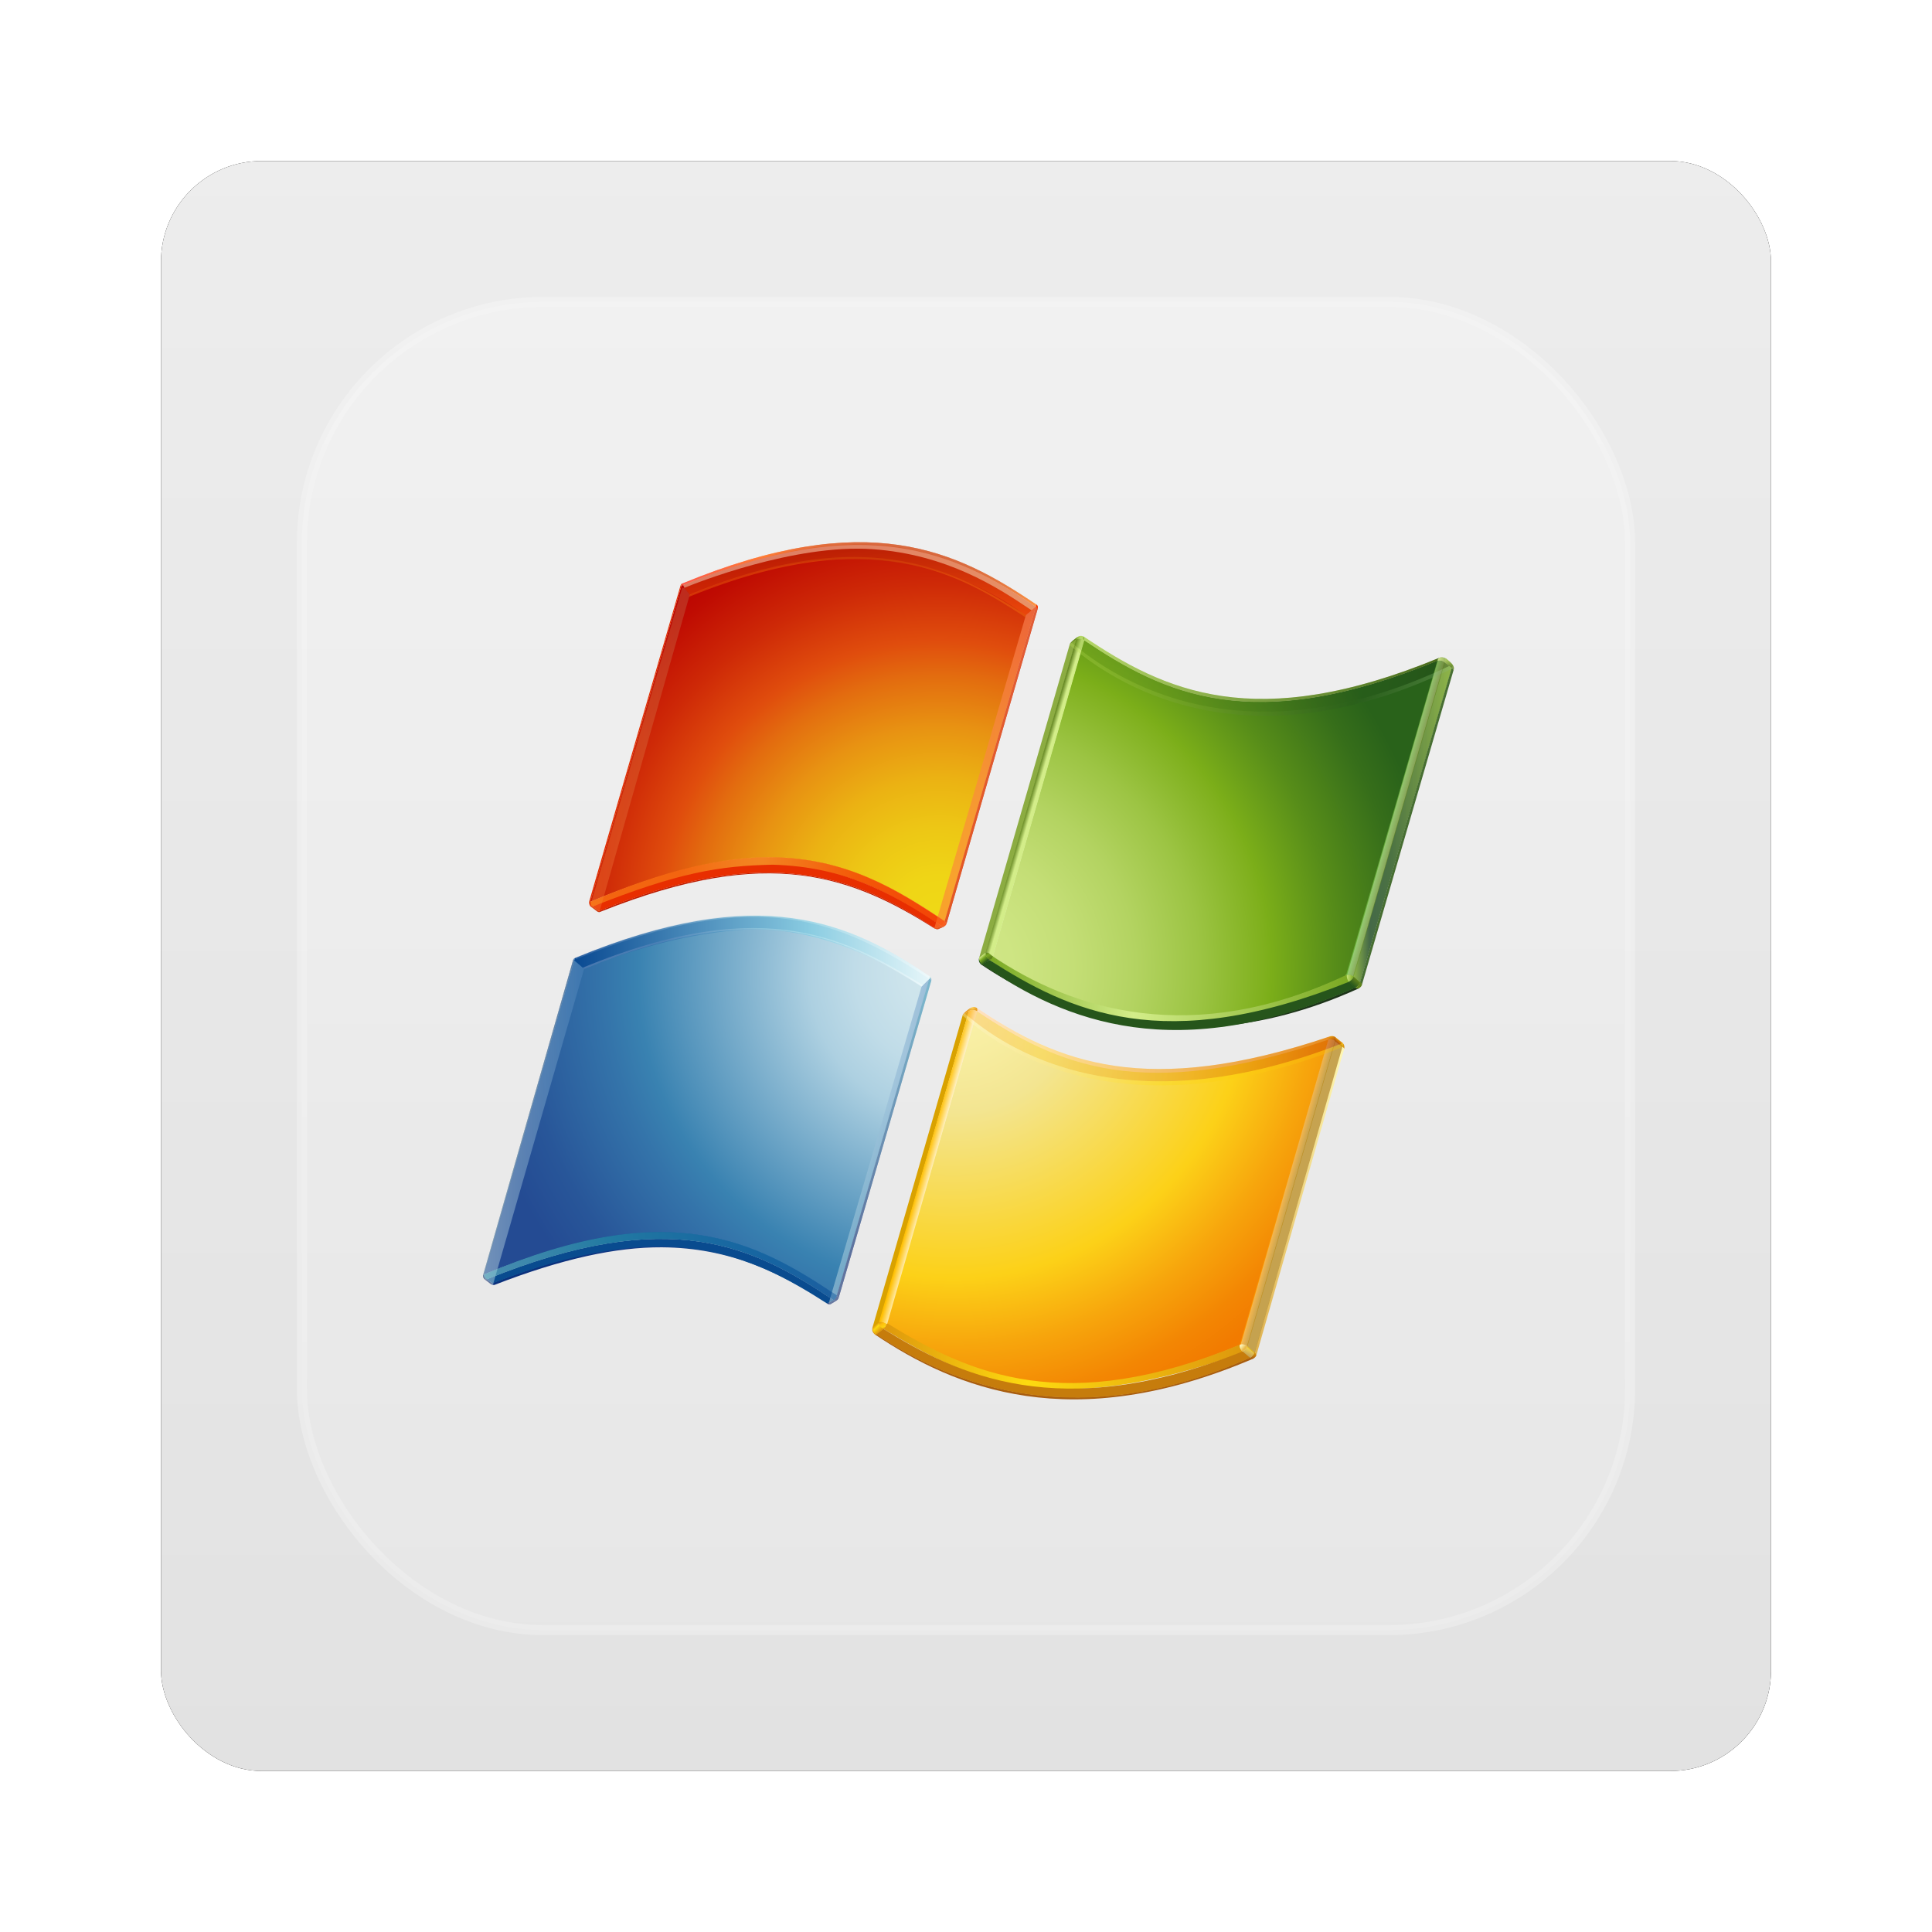 <?xml version="1.0" encoding="UTF-8" standalone="no"?>
<!-- Created with Inkscape (http://www.inkscape.org/) -->
<svg id="svg6307" xmlns:rdf="http://www.w3.org/1999/02/22-rdf-syntax-ns#" xmlns="http://www.w3.org/2000/svg" height="96" width="96" version="1.1" xmlns:cc="http://creativecommons.org/ns#" xmlns:xlink="http://www.w3.org/1999/xlink" xmlns:dc="http://purl.org/dc/elements/1.1/">
 <defs id="defs6309">
  <filter id="filter6279-2" color-interpolation-filters="sRGB">
   <feGaussianBlur id="feGaussianBlur6281-1" stdDeviation="0.8"/>
  </filter>
  <linearGradient id="linearGradient9181" y2="902.36" gradientUnits="userSpaceOnUse" x2="48" gradientTransform="translate(0 -0)" y1="1052.4" x1="48">
   <stop id="stop3702-2" style="stop-color:#e1e1e1" offset="0"/>
   <stop id="stop3704-89" style="stop-color:#f5f5f5" offset="1"/>
  </linearGradient>
  <linearGradient id="linearGradient3867-8" y2="138.66" gradientUnits="userSpaceOnUse" y1="20.221" x2="48" x1="48">
   <stop id="stop3739-2" style="stop-color:#fff" offset="0"/>
   <stop id="stop3741-1-9" style="stop-color:#fff;stop-opacity:0" offset="1"/>
  </linearGradient>
  <clipPath id="clipPath3613-41">
   <rect id="rect3615-54" style="fill:#fff" rx="6" ry="6" height="84" width="84" y="6" x="6"/>
  </clipPath>
  <filter id="filter3794-15" height="1.384" width="1.384" color-interpolation-filters="sRGB" y="-.192" x="-.192">
   <feGaussianBlur id="feGaussianBlur3796-549" stdDeviation="5.28"/>
  </filter>
  <radialGradient id="radialGradient5701" gradientUnits="userSpaceOnUse" cy="-168.5" cx="232.41" gradientTransform="matrix(1 0 0 -1 -270.96 -122.07)" r="33.058">
   <stop id="stop3343-9" style="stop-color:#d1e7ee" offset=".001"/>
   <stop id="stop3345-1-6" style="stop-color:#cde4ec" offset=".098"/>
   <stop id="stop3347-71-1" style="stop-color:#c0dce8" offset="0.203"/>
   <stop id="stop3349-3-0" style="stop-color:#add0e1" offset=".298"/>
   <stop id="stop3351-0-4" style="stop-color:#3982b1" offset=".65"/>
   <stop id="stop3353-2" style="stop-color:#3474aa" offset=".72"/>
   <stop id="stop3355-2" style="stop-color:#285699" offset="0.899"/>
   <stop id="stop3357-8-2" style="stop-color:#244b93" offset="1"/>
  </radialGradient>
  <radialGradient id="radialGradient5703" gradientUnits="userSpaceOnUse" cy="-168.28" cx="232.39" gradientTransform="matrix(1 0 0 -1 -270.96 -122.07)" r="33.26">
   <stop id="stop3362-2-5" style="stop-color:#d8eeed" offset=".004"/>
   <stop id="stop3364-9-5" style="stop-color:#98d8d7" offset=".173"/>
   <stop id="stop3366-0-2" style="stop-color:#8ed3d3" offset=".224"/>
   <stop id="stop3368-1-9" style="stop-color:#74c6ca" offset=".309"/>
   <stop id="stop3370-0-0" style="stop-color:#49b1ba" offset=".418"/>
   <stop id="stop3372-8-2" style="stop-color:#3caab5" offset=".448"/>
   <stop id="stop3374-1-8" style="stop-color:#2e81a4" offset=".56"/>
   <stop id="stop3376-6-3" style="stop-color:#215b94" offset=".684"/>
   <stop id="stop3378-7-8" style="stop-color:#19448b" offset="0.783"/>
   <stop id="stop3380-8-0" style="stop-color:#163b87" offset=".845"/>
   <stop id="stop3382-8-4" style="stop-color:#0b317d" offset="1"/>
  </radialGradient>
  <radialGradient id="radialGradient5705" gradientUnits="userSpaceOnUse" cy="-168.44" cx="232.39" gradientTransform="matrix(1 0 0 -1 -270.96 -122.07)" r="33.178">
   <stop id="stop3389-2-9" style="stop-color:#d8eeed" offset=".004"/>
   <stop id="stop3391-1-1" style="stop-color:#98d8d7" offset=".173"/>
   <stop id="stop3393-3-9" style="stop-color:#8ed3d3" offset=".224"/>
   <stop id="stop3395-6" style="stop-color:#74c6ca" offset=".309"/>
   <stop id="stop3397-2" style="stop-color:#49b1ba" offset=".418"/>
   <stop id="stop3399-8-5" style="stop-color:#3caab5" offset=".448"/>
   <stop id="stop3401-9-4" style="stop-color:#2e81a4" offset=".56"/>
   <stop id="stop3403-3-4" style="stop-color:#215b94" offset=".684"/>
   <stop id="stop3405-5-9" style="stop-color:#19448b" offset="0.783"/>
   <stop id="stop3407-4-9" style="stop-color:#163b87" offset=".845"/>
   <stop id="stop3409-1-3" style="stop-color:#152469" offset="1"/>
  </radialGradient>
  <radialGradient id="radialGradient5707" gradientUnits="userSpaceOnUse" cy="-168.42" cx="232.41" gradientTransform="matrix(1 0 0 -1 -270.96 -122.07)" r="33.192">
   <stop id="stop3418-2-0" style="stop-color:#d8eeed" offset=".004"/>
   <stop id="stop3420-5" style="stop-color:#98d8d7" offset=".173"/>
   <stop id="stop3422-2-0" style="stop-color:#8ed3d3" offset=".224"/>
   <stop id="stop3424-7-2" style="stop-color:#74c6ca" offset=".309"/>
   <stop id="stop3426-94" style="stop-color:#49b1ba" offset=".418"/>
   <stop id="stop3428-35" style="stop-color:#3caab5" offset=".448"/>
   <stop id="stop3430-1" style="stop-color:#2e81a4" offset=".56"/>
   <stop id="stop3432-7-7" style="stop-color:#215b94" offset=".684"/>
   <stop id="stop3434-9-4" style="stop-color:#19448b" offset="0.783"/>
   <stop id="stop3436-1-3" style="stop-color:#163b87" offset=".845"/>
   <stop id="stop3438-4-1" style="stop-color:#0b317d" offset="1"/>
  </radialGradient>
  <linearGradient id="linearGradient5709" y2="-187.73" gradientUnits="userSpaceOnUse" x2="225.41" gradientTransform="matrix(1 0 0 -1 -270.96 -122.07)" y1="-169.54" x1="230.58">
   <stop id="stop3449-6" style="stop-color:#98d8d7" offset="0"/>
   <stop id="stop3451-9" style="stop-color:#152469" offset="1"/>
  </linearGradient>
  <radialGradient id="radialGradient5711" gradientUnits="userSpaceOnUse" cy="-168.4" cx="232.42" gradientTransform="matrix(1 0 0 -1 -270.96 -122.07)" r="33.31">
   <stop id="stop3456-0-2" style="stop-color:#d8eeed" offset=".004"/>
   <stop id="stop3458-2" style="stop-color:#98d8d7" offset=".173"/>
   <stop id="stop3460-6" style="stop-color:#8ed3d3" offset=".224"/>
   <stop id="stop3462-4-4" style="stop-color:#74c6ca" offset=".309"/>
   <stop id="stop3464-7-1" style="stop-color:#49b1ba" offset=".418"/>
   <stop id="stop3466-8-2" style="stop-color:#3caab5" offset=".448"/>
   <stop id="stop3468-8" style="stop-color:#2e81a4" offset=".56"/>
   <stop id="stop3470-8" style="stop-color:#215b94" offset=".684"/>
   <stop id="stop3472-7-9" style="stop-color:#19448b" offset="0.783"/>
   <stop id="stop3474-6-2" style="stop-color:#163b87" offset=".845"/>
   <stop id="stop3476-8-8" style="stop-color:#152469" offset="1"/>
  </radialGradient>
  <linearGradient id="linearGradient5713-8" y2="-178.69" gradientUnits="userSpaceOnUse" x2="207.31" gradientTransform="matrix(1 0 0 -1 -270.96 -122.07)" y1="-178.69" x1="200.45">
   <stop id="stop3483-0-6" style="stop-color:#def3f1" offset="0"/>
   <stop id="stop3485-8-8" style="stop-color:#5085bc" offset="1"/>
  </linearGradient>
  <linearGradient id="linearGradient5715-3" y2="-179.95" gradientUnits="userSpaceOnUse" x2="230.89" gradientTransform="matrix(1 0 0 -1 -270.96 -122.07)" y1="-179.95" x1="223.9">
   <stop id="stop3490-3" style="stop-color:#def3f1" offset="0"/>
   <stop id="stop3492-3" style="stop-color:#5085bc" offset="1"/>
  </linearGradient>
  <linearGradient id="linearGradient5717-3" y2="-167.06" gradientUnits="userSpaceOnUse" x2="230.79" gradientTransform="matrix(1 0 0 -1 -270.96 -122.07)" y1="-167.06" x1="206.64">
   <stop id="stop3497-0" style="stop-color:#094992" offset="0"/>
   <stop id="stop3499-4" style="stop-color:#8bcde2" offset=".668"/>
   <stop id="stop3501-7" style="stop-color:#e6f6f9" offset="1"/>
  </linearGradient>
  <linearGradient id="linearGradient5719-6" y2="-167.53" gradientUnits="userSpaceOnUse" x2="206.69" gradientTransform="matrix(1 0 0 -1 -270.96 -122.07)" y1="-167.53" x1="206.69">
   <stop id="stop3506-6-9" style="stop-color:#7e9ec4" offset="0"/>
   <stop id="stop3508-1-0" style="stop-color:#151d89" offset="1"/>
  </linearGradient>
  <linearGradient id="linearGradient5721-6" y2="-167.48" gradientUnits="userSpaceOnUse" x2="230.32" gradientTransform="matrix(1 0 0 -1 -270.96 -122.07)" y1="-167.48" x1="207.23">
   <stop id="stop3513-4-7" style="stop-color:#bbc7e1" offset=".006"/>
   <stop id="stop3515-5-9" style="stop-color:#7090c3" offset=".225"/>
   <stop id="stop3517-2-0" style="stop-color:#c8eaef" offset=".545"/>
   <stop id="stop3519-3" style="stop-color:#fff" offset="1"/>
  </linearGradient>
  <linearGradient id="linearGradient5723-3" y2="-166.78" gradientUnits="userSpaceOnUse" x2="230.79" gradientTransform="matrix(1 0 0 -1 -270.96 -122.07)" y1="-166.78" x1="206.7">
   <stop id="stop3524-7" style="stop-color:#7090c3" offset=".006"/>
   <stop id="stop3526-3" style="stop-color:#c1e7ed" offset=".545"/>
   <stop id="stop3528-2" style="stop-color:#fff" offset="1"/>
  </linearGradient>
  <radialGradient id="radialGradient5725" gradientUnits="userSpaceOnUse" cy="-167.6" cx="206.62" gradientTransform="matrix(1 0 0 -1 -270.96 -122.07)" r="0.082">
   <stop id="stop3533-5" style="stop-color:#7e9ec4" offset="0"/>
   <stop id="stop3535-2" style="stop-color:#0a50a1" offset="1"/>
  </radialGradient>
  <radialGradient id="radialGradient5727" gradientUnits="userSpaceOnUse" cy="-188.17" cx="190.72" gradientTransform="matrix(1 0 0 -1 -270.96 -122.07)" r="40.777">
   <stop id="stop3540-5" style="stop-color:#d8eeed" offset=".004"/>
   <stop id="stop3542-8" style="stop-color:#98d8d7" offset=".173"/>
   <stop id="stop3544-7" style="stop-color:#8ed3d3" offset=".224"/>
   <stop id="stop3546-9" style="stop-color:#74c6ca" offset=".309"/>
   <stop id="stop3548-6" style="stop-color:#49b1ba" offset=".418"/>
   <stop id="stop3550-0" style="stop-color:#3caab5" offset=".448"/>
   <stop id="stop3552-4" style="stop-color:#369fb5" offset=".499"/>
   <stop id="stop3554-1" style="stop-color:#2a88b4" offset=".631"/>
   <stop id="stop3556-0" style="stop-color:#257fb4" offset=".713"/>
   <stop id="stop3558-4" style="stop-color:#4161ab" offset="1"/>
  </radialGradient>
  <radialGradient id="radialGradient5729" gradientUnits="userSpaceOnUse" cy="-169.23" cx="232.38" gradientTransform="matrix(1 0 0 -1 -270.96 -122.07)" r="30.777">
   <stop id="stop3567-7" style="stop-color:#fcf5b0" offset="0"/>
   <stop id="stop3569-0" style="stop-color:#f7eda0" offset=".166"/>
   <stop id="stop3571-8" style="stop-color:#f3e591" offset=".285"/>
   <stop id="stop3573-6" style="stop-color:#fcd118" offset="0.65"/>
   <stop id="stop3575-2" style="stop-color:#f7a50c" offset=".802"/>
   <stop id="stop3577-4" style="stop-color:#f38603" offset=".929"/>
   <stop id="stop3579-7" style="stop-color:#f27b00" offset="1"/>
  </radialGradient>
  <linearGradient id="linearGradient5731-9" y2="-194.74" gradientUnits="userSpaceOnUse" x2="252.69" gradientTransform="matrix(1 0 0 -1 -270.96 -122.07)" y1="-194.26" x1="252.82">
   <stop id="stop3584-9" style="stop-color:#de980d" offset="0"/>
   <stop id="stop3586-2" style="stop-color:#a85d10" offset="1"/>
  </linearGradient>
  <linearGradient id="linearGradient5733-8" y2="-184.03" gradientUnits="userSpaceOnUse" x2="258.91" gradientTransform="matrix(1 0 0 -1 -270.96 -122.07)" y1="-184.03" x1="252.83">
   <stop id="stop3591-0" style="stop-color:#deb150" offset="0"/>
   <stop id="stop3593-1" style="stop-color:#fff8b3" offset="1"/>
  </linearGradient>
  <linearGradient id="linearGradient5735-7" y2="-173.69" gradientUnits="userSpaceOnUse" x2="258.85" gradientTransform="matrix(1 0 0 -1 -270.96 -122.07)" y1="-173.29" x1="258.85">
   <stop id="stop3598-9" style="stop-color:#c67c0c" offset=".006"/>
   <stop id="stop3600-1" style="stop-color:#de980d" offset="1"/>
  </linearGradient>
  <linearGradient id="linearGradient5738" y2="-173.24" gradientUnits="userSpaceOnUse" x2="258.23" gradientTransform="matrix(1 0 0 -1 -270.96 -122.07)" y1="-172.83" x1="257.98">
   <stop id="stop3605-4" style="stop-color:#fed40f" offset=".006"/>
   <stop id="stop3607-9" style="stop-color:#a85d10" offset="1"/>
  </linearGradient>
  <linearGradient id="linearGradient5740" y2="-173.33" gradientUnits="userSpaceOnUse" x2="258.47" gradientTransform="matrix(1 0 0 -1 -270.96 -122.07)" y1="-173.15" x1="258.63">
   <stop id="stop3612-5" style="stop-color:#fed40f" offset=".006"/>
   <stop id="stop3614-7" style="stop-color:#a85d10" offset="1"/>
  </linearGradient>
  <linearGradient id="linearGradient5742" y2="-173.12" gradientUnits="userSpaceOnUse" x2="257.97" gradientTransform="matrix(1 0 0 -1 -270.96 -122.07)" y1="-173.12" x1="233.97">
   <stop id="stop3621-9" style="stop-color:#fff8fb" offset="0"/>
   <stop id="stop3623-9" style="stop-color:#fec236" offset="1"/>
  </linearGradient>
  <linearGradient id="linearGradient5744" y2="-183.38" gradientUnits="userSpaceOnUse" x2="254.81" gradientTransform="matrix(1 0 0 -1 -270.96 -122.07)" y1="-183.53" x1="255.34">
   <stop id="stop3630-5" style="stop-color:#b37e00" offset="0"/>
   <stop id="stop3632-9" style="stop-color:#ff9e00" offset="1"/>
  </linearGradient>
  <linearGradient id="linearGradient5747-3" y2="-194.58" gradientUnits="userSpaceOnUse" x2="252.28" gradientTransform="matrix(1 0 0 -1 -270.96 -122.07)" y1="-193.98" x1="252.55">
   <stop id="stop3639-7" style="stop-color:#ffd100" offset=".006"/>
   <stop id="stop3641-0" style="stop-color:#a8710a" offset="1"/>
  </linearGradient>
  <linearGradient id="linearGradient5749" y2="-194.56" gradientUnits="userSpaceOnUse" x2="252.09" gradientTransform="matrix(1 0 0 -1 -270.96 -122.07)" y1="-194.56" x1="227.63">
   <stop id="stop3646-1" style="stop-color:#de980d" offset="0"/>
   <stop id="stop3648-9" style="stop-color:#fdda10" offset="0.4"/>
   <stop id="stop3650-9" style="stop-color:#de980d" offset="1"/>
  </linearGradient>
  <linearGradient id="linearGradient5751-7" y2="-192.45" gradientUnits="userSpaceOnUse" x2="227.06" gradientTransform="matrix(1 0 0 -1 -270.96 -122.07)" y1="-192.88" x1="227.46">
   <stop id="stop3659-2-2" style="stop-color:#de980d" offset="0"/>
   <stop id="stop3661-2-5" style="stop-color:#de980d" offset=".1"/>
   <stop id="stop3663-3" style="stop-color:#fdda10" offset="0.7"/>
   <stop id="stop3665-4" style="stop-color:#de980d" offset="1"/>
  </linearGradient>
  <linearGradient id="linearGradient5753-9" y2="-192.65" gradientUnits="userSpaceOnUse" x2="227.74" gradientTransform="matrix(1 0 0 -1 -270.96 -122.07)" y1="-192.15" x1="227.47">
   <stop id="stop3670-5-2" style="stop-color:#de980d" offset="0"/>
   <stop id="stop3672-0" style="stop-color:#febf0f" offset="0.4"/>
   <stop id="stop3674-1" style="stop-color:#fed40f" offset="0.8"/>
   <stop id="stop3676-9-9" style="stop-color:#de980d" offset="1"/>
  </linearGradient>
  <radialGradient id="radialGradient5755-6" gradientUnits="userSpaceOnUse" cy="-170.85" cx="233.66" gradientTransform="matrix(1 0 0 -1 -270.96 -122.07)" r=".302">
   <stop id="stop3683-1" style="stop-color:#feeb71" offset="0"/>
   <stop id="stop3685-2" style="stop-color:#de980d" offset="1"/>
  </radialGradient>
  <linearGradient id="linearGradient5757-0" y2="-181.61" gradientUnits="userSpaceOnUse" x2="230.38" gradientTransform="matrix(1 0 0 -1 -270.96 -122.07)" y1="-181.77" x1="230.95">
   <stop id="stop3690-3-3" style="stop-color:#ffefbb" offset=".006"/>
   <stop id="stop3692-1" style="stop-color:#ffbf00" offset="1"/>
  </linearGradient>
  <linearGradient id="linearGradient5759-1" y2="-173.38" gradientUnits="userSpaceOnUse" x2="258.87" gradientTransform="matrix(1 0 0 -1 -270.96 -122.07)" y1="-173.38" x1="232.79">
   <stop id="stop3697-0" style="stop-color:#fca859" offset=".006"/>
   <stop id="stop3699-5" style="stop-color:#fdc30f" offset=".213"/>
   <stop id="stop3701-6" style="stop-color:#b51c00" offset="1"/>
  </linearGradient>
  <linearGradient id="linearGradient5761-7" y2="-173.72" gradientUnits="userSpaceOnUse" x2="258.91" gradientTransform="matrix(1 0 0 -1 -270.96 -122.07)" y1="-173.72" x1="233.01">
   <stop id="stop3706-4" style="stop-color:#fff6d8" offset=".006"/>
   <stop id="stop3708-0" style="stop-color:#fdda10" offset="0.525"/>
   <stop id="stop3710-6" style="stop-color:#f9bd0c" offset="1"/>
  </linearGradient>
  <linearGradient id="linearGradient5763-4" y2="-193.7" gradientUnits="userSpaceOnUse" x2="251.76" gradientTransform="matrix(1 0 0 -1 -270.96 -122.07)" y1="-194.02" x1="252.12">
   <stop id="stop3715-8-4" style="stop-color:#eab949" offset="0"/>
   <stop id="stop3717-8" style="stop-color:#edc25a" offset=".072"/>
   <stop id="stop3719-5" style="stop-color:#f3d883" offset=".278"/>
   <stop id="stop3721-8" style="stop-color:#f8e9a4" offset=".478"/>
   <stop id="stop3723-2" style="stop-color:#fcf5bc" offset=".67"/>
   <stop id="stop3725-6" style="stop-color:#fefcca" offset=".848"/>
   <stop id="stop3727-0" style="stop-color:#ffffcf" offset="1"/>
  </linearGradient>
  <radialGradient id="radialGradient5765" gradientUnits="userSpaceOnUse" cy="-165" cx="231.44" gradientTransform="matrix(1 0 0 -1 -270.96 -122.07)" r="29.216">
   <stop id="stop3734-6" style="stop-color:#efd916" offset=".004"/>
   <stop id="stop3736-8-4" style="stop-color:#efd516" offset=".105"/>
   <stop id="stop3738-4-6" style="stop-color:#edc715" offset="0.216"/>
   <stop id="stop3740-2" style="stop-color:#ebb213" offset=".331"/>
   <stop id="stop3742-8" style="stop-color:#e89312" offset=".449"/>
   <stop id="stop3744-9" style="stop-color:#e36d0f" offset=".567"/>
   <stop id="stop3746-6" style="stop-color:#e04d0d" offset="0.65"/>
   <stop id="stop3748-3-0" style="stop-color:#ce2907" offset=".785"/>
   <stop id="stop5174-7" style="stop-color:#bf0b02" offset=".922"/>
   <stop id="stop5176-0" style="stop-color:#b90000" offset="1"/>
  </radialGradient>
  <linearGradient id="linearGradient5767" y2="-142.18" gradientUnits="userSpaceOnUse" x2="213.98" gradientTransform="matrix(1 0 0 -1 -270.96 -122.07)" y1="-142.18" x1="213.86">
   <stop id="stop3775-0" style="stop-color:#fd7e36" offset="0"/>
   <stop id="stop3777-1" style="stop-color:#bd6f4f" offset="1"/>
  </linearGradient>
  <linearGradient id="linearGradient5769" y2="-141.49" gradientUnits="userSpaceOnUse" x2="238.02" gradientTransform="matrix(1 0 0 -1 -270.96 -122.07)" y1="-141.49" x1="213.92">
   <stop id="stop3789-7" style="stop-color:#fc2b21" offset="0"/>
   <stop id="stop3791-7" style="stop-color:#ff590a" offset=".236"/>
   <stop id="stop3793-2" style="stop-color:#fb570b" offset=".248"/>
   <stop id="stop3795-6" style="stop-color:#e74c0e" offset=".327"/>
   <stop id="stop3797-4" style="stop-color:#d84511" offset=".417"/>
   <stop id="stop3799-5" style="stop-color:#d04013" offset=".525"/>
   <stop id="stop3801-2" style="stop-color:#cd3f13" offset=".697"/>
   <stop id="stop3803-0" style="stop-color:#d04213" offset=".796"/>
   <stop id="stop3805-2" style="stop-color:#d84b14" offset=".869"/>
   <stop id="stop3807-9" style="stop-color:#e65b16" offset=".933"/>
   <stop id="stop3809-0" style="stop-color:#f97219" offset=".993"/>
   <stop id="stop3811-9" style="stop-color:#fc7519" offset="1"/>
  </linearGradient>
  <linearGradient id="linearGradient5771" y2="-153.4" gradientUnits="userSpaceOnUse" x2="214.49" gradientTransform="matrix(1 0 0 -1 -270.96 -122.07)" y1="-153.4" x1="207.72">
   <stop id="stop3820-4" style="stop-color:#fd7e36" offset="0"/>
   <stop id="stop3822-5" style="stop-color:#bd6f4f" offset="1"/>
  </linearGradient>
  <linearGradient id="linearGradient5773" y2="-139.36" gradientUnits="userSpaceOnUse" x2="215.34" gradientTransform="matrix(1 0 0 -1 -270.96 -122.07)" y1="-144.73" x1="239.42">
   <stop id="stop3827-0" style="stop-color:#fe560d" offset="0"/>
   <stop id="stop3829-3" style="stop-color:#8c1501" offset="1"/>
  </linearGradient>
  <linearGradient id="linearGradient5775" y2="-136.95" gradientUnits="userSpaceOnUse" x2="225.68" gradientTransform="matrix(1 0 0 -1 -270.96 -122.07)" y1="-144.43" x1="225.96">
   <stop id="stop3834-8" style="stop-color:#fe560d" offset="0"/>
   <stop id="stop3836-8" style="stop-color:#8c1501" offset="1"/>
  </linearGradient>
  <linearGradient id="linearGradient5777" y2="-154.56" gradientUnits="userSpaceOnUse" x2="238.12" gradientTransform="matrix(1 0 0 -1 -270.96 -122.07)" y1="-154.56" x1="231.08">
   <stop id="stop3843-0" style="stop-color:#fd7e36" offset="0"/>
   <stop id="stop3845-4" style="stop-color:#fc895b" offset="1"/>
  </linearGradient>
  <linearGradient id="linearGradient5779" y2="-163.01" gradientUnits="userSpaceOnUse" x2="231.8" gradientTransform="matrix(1 0 0 -1 -270.96 -122.07)" y1="-163.01" x1="207.73">
   <stop id="stop3850-7" style="stop-color:#fd9b20" offset="0"/>
   <stop id="stop3852-6" style="stop-color:#fd9b20" offset=".25"/>
   <stop id="stop3854-0" style="stop-color:#fdb830" offset=".337"/>
   <stop id="stop3856-9" style="stop-color:#fed23e" offset=".429"/>
   <stop id="stop3858-5-7" style="stop-color:#fedb43" offset=".485"/>
   <stop id="stop4116-5" style="stop-color:#fe8411" offset=".75"/>
   <stop id="stop4118-9" style="stop-color:#fe560d" offset="1"/>
  </linearGradient>
  <linearGradient id="linearGradient5781" y2="-142.18" gradientUnits="userSpaceOnUse" x2="213.98" gradientTransform="matrix(1 0 0 -1 -270.96 -122.07)" y1="-142.18" x1="213.86">
   <stop id="stop3875-0-8" style="stop-color:#fd7e36" offset="0"/>
   <stop id="stop3877-5-5" style="stop-color:#bd6f4f" offset="1"/>
  </linearGradient>
  <linearGradient id="linearGradient5783" y2="-141.49" gradientUnits="userSpaceOnUse" x2="238.02" gradientTransform="matrix(1 0 0 -1 -270.96 -122.07)" y1="-141.49" x1="213.92">
   <stop id="stop3881-3" style="stop-color:#fc2b21" offset="0"/>
   <stop id="stop3883-8" style="stop-color:#ff590a" offset=".236"/>
   <stop id="stop3885-3" style="stop-color:#fb570b" offset=".248"/>
   <stop id="stop3887-7" style="stop-color:#e74c0e" offset=".327"/>
   <stop id="stop3889-9" style="stop-color:#d84511" offset=".417"/>
   <stop id="stop3891-3" style="stop-color:#d04013" offset=".525"/>
   <stop id="stop3893-7" style="stop-color:#cd3f13" offset=".697"/>
   <stop id="stop3895-8" style="stop-color:#d04213" offset=".796"/>
   <stop id="stop3897-7" style="stop-color:#d84b14" offset=".869"/>
   <stop id="stop3899-4" style="stop-color:#e65b16" offset=".933"/>
   <stop id="stop3901-1" style="stop-color:#f97219" offset=".993"/>
   <stop id="stop3903-9" style="stop-color:#fc7519" offset="1"/>
  </linearGradient>
  <radialGradient id="radialGradient5785" gradientUnits="userSpaceOnUse" cy="-168.24" cx="232.25" gradientTransform="matrix(1 0 0 -1 -270.96 -122.07)" r="33.43">
   <stop id="stop3910-9" style="stop-color:#d1e787" offset=".005"/>
   <stop id="stop3912-8" style="stop-color:#cee583" offset=".123"/>
   <stop id="stop3914-8" style="stop-color:#c4de76" offset=".247"/>
   <stop id="stop3916-9-5" style="stop-color:#b3d361" offset=".375"/>
   <stop id="stop3918-3-8" style="stop-color:#9cc443" offset=".505"/>
   <stop id="stop3920-4" style="stop-color:#7fb01d" offset=".636"/>
   <stop id="stop3922-3" style="stop-color:#7bae19" offset=".649"/>
   <stop id="stop3924-7" style="stop-color:#578d19" offset=".779"/>
   <stop id="stop3926-1" style="stop-color:#366e1a" offset="0.922"/>
   <stop id="stop3928-3" style="stop-color:#29621a" offset="1"/>
  </radialGradient>
  <linearGradient id="linearGradient5787" y2="-147.93" gradientUnits="userSpaceOnUse" x2="265.39" gradientTransform="matrix(1 0 0 -1 -270.96 -122.07)" y1="-147.93" x1="241.25">
   <stop id="stop3933-0" style="stop-color:#d3ed89" offset="0"/>
   <stop id="stop3935-9" style="stop-color:#5f821c" offset="1"/>
  </linearGradient>
  <linearGradient id="linearGradient5789" y2="-156.51" gradientUnits="userSpaceOnUse" x2="237.62" gradientTransform="matrix(1 0 0 -1 -270.96 -122.07)" y1="-156.68" x1="238.2">
   <stop id="stop3942-9" style="stop-color:#d3ed89" offset=".282"/>
   <stop id="stop3944-9" style="stop-color:#d3ed89" offset=".405"/>
   <stop id="stop3946-3" style="stop-color:#5f821c" offset="1"/>
  </linearGradient>
  <linearGradient id="linearGradient5791" y2="-145.77" gradientUnits="userSpaceOnUse" x2="240.72" gradientTransform="matrix(1 0 0 -1 -270.96 -122.07)" y1="-145.81" x1="241.27">
   <stop id="stop3953-4" style="stop-color:#7aa922" offset="0"/>
   <stop id="stop3955-3" style="stop-color:#d3ed89" offset=".2"/>
   <stop id="stop3957-7" style="stop-color:#d3ed89" offset="0.525"/>
   <stop id="stop3959-1" style="stop-color:#7aa922" offset="1"/>
  </linearGradient>
  <linearGradient id="linearGradient5793" y2="-158.34" gradientUnits="userSpaceOnUse" x2="266.22" gradientTransform="matrix(1 0 0 -1 -270.96 -122.07)" y1="-158.34" x1="259.5">
   <stop id="stop3964-2" style="stop-color:#7aa922" offset=".006"/>
   <stop id="stop3966-0" style="stop-color:#1d4a20" offset=".169"/>
   <stop id="stop3968-2" style="stop-color:#26551b" offset=".382"/>
   <stop id="stop3970-1" style="stop-color:#7aa922" offset="1"/>
  </linearGradient>
  <linearGradient id="linearGradient5795" y2="-168.91" gradientUnits="userSpaceOnUse" x2="259" gradientTransform="matrix(1 0 0 -1 -270.96 -122.07)" y1="-168.95" x1="259.54">
   <stop id="stop3979-5" style="stop-color:#7aa922" offset="0"/>
   <stop id="stop3981-1" style="stop-color:#d3ed89" offset="1"/>
  </linearGradient>
  <linearGradient id="linearGradient5797" y2="-169.38" gradientUnits="userSpaceOnUse" x2="259.44" gradientTransform="matrix(1 0 0 -1 -270.96 -122.07)" y1="-169" x1="259.78">
   <stop id="stop3986-4" style="stop-color:#5f821c" offset="0"/>
   <stop id="stop3988-1" style="stop-color:#26551b" offset="1"/>
  </linearGradient>
  <linearGradient id="linearGradient5799" y2="-169.67" gradientUnits="userSpaceOnUse" x2="259.28" gradientTransform="matrix(1 0 0 -1 -270.96 -122.07)" y1="-169.67" x1="234.82">
   <stop id="stop3993-1" style="stop-color:#7aa922" offset="0"/>
   <stop id="stop3995-1" style="stop-color:#d3ed89" offset="0.4"/>
   <stop id="stop3997-1" style="stop-color:#7aa922" offset="1"/>
  </linearGradient>
  <linearGradient id="linearGradient5801-7" y2="-167.37" gradientUnits="userSpaceOnUse" x2="234.29" gradientTransform="matrix(1 0 0 -1 -270.96 -122.07)" y1="-167.8" x1="234.67">
   <stop id="stop4008-4" style="stop-color:#1d3a19" offset="0"/>
   <stop id="stop4010-0" style="stop-color:#26551b" offset=".1"/>
   <stop id="stop4012-8" style="stop-color:#7aa922" offset="0.65"/>
   <stop id="stop4014-5" style="stop-color:#d3ed89" offset="1"/>
  </linearGradient>
  <linearGradient id="linearGradient5803" y2="-167.61" gradientUnits="userSpaceOnUse" x2="234.94" gradientTransform="matrix(1 0 0 -1 -270.96 -122.07)" y1="-167.1" x1="234.66">
   <stop id="stop4019-6" style="stop-color:#5f821c" offset="0"/>
   <stop id="stop4021-6" style="stop-color:#7aa922" offset=".405"/>
   <stop id="stop4023-2" style="stop-color:#5f821c" offset="0.8"/>
   <stop id="stop4025-1" style="stop-color:#5f821c" offset="1"/>
  </linearGradient>
  <linearGradient id="linearGradient5806" y2="-147.38" gradientUnits="userSpaceOnUse" x2="266.02" gradientTransform="matrix(1 0 0 -1 -270.96 -122.07)" y1="-147.65" x1="265.94">
   <stop id="stop4030-6" style="stop-color:#5b7f30" offset="0"/>
   <stop id="stop4032-4" style="stop-color:#d3ed89" offset="1"/>
  </linearGradient>
  <linearGradient id="linearGradient5808" y2="-144.03" gradientUnits="userSpaceOnUse" x2="240.86" gradientTransform="matrix(1 0 0 -1 -270.96 -122.07)" y1="-151.08" x1="265.45">
   <stop id="stop4037-0" style="stop-color:#1d3419" offset="0"/>
   <stop id="stop4039-8" style="stop-color:#26551b" offset=".228"/>
   <stop id="stop4041-1" style="stop-color:#7aa922" offset="1"/>
  </linearGradient>
  <linearGradient id="linearGradient5810" y2="-157.98" gradientUnits="userSpaceOnUse" x2="262.11" gradientTransform="matrix(1 0 0 -1 -270.96 -122.07)" y1="-158.14" x1="262.68">
   <stop id="stop4046-2" style="stop-color:#5f821c" offset="0"/>
   <stop id="stop4048-2" style="stop-color:#75c146" offset="1"/>
  </linearGradient>
  <linearGradient id="linearGradient5812" y2="-147.55" gradientUnits="userSpaceOnUse" x2="266.35" gradientTransform="matrix(1 0 0 -1 -270.96 -122.07)" y1="-147.55" x1="265.25">
   <stop id="stop4053-7" style="stop-color:#d3ed89" offset="0"/>
   <stop id="stop4055-5" style="stop-color:#5f821c" offset="1"/>
  </linearGradient>
  <linearGradient id="linearGradient5814" y2="-144.31" gradientUnits="userSpaceOnUse" x2="240.83" gradientTransform="matrix(1 0 0 -1 -270.96 -122.07)" y1="-151.34" x1="265.34">
   <stop id="stop4060-4" style="stop-color:#93bf81" offset="0"/>
   <stop id="stop4062-6" style="stop-color:#26551b" offset=".228"/>
   <stop id="stop4064-3" style="stop-color:#bde256" offset="1"/>
  </linearGradient>
  <linearGradient id="linearGradient5817-7" y2="-147.38" gradientUnits="userSpaceOnUse" x2="266.03" gradientTransform="matrix(1 0 0 -1 -270.96 -122.07)" y1="-147.65" x1="265.95">
   <stop id="stop4069-7" style="stop-color:#5b7f30" offset="0"/>
   <stop id="stop4071-4" style="stop-color:#d3ed89" offset="1"/>
  </linearGradient>
  <linearGradient id="linearGradient5819-9" y2="-147.55" gradientUnits="userSpaceOnUse" x2="266.36" gradientTransform="matrix(1 0 0 -1 -270.96 -122.07)" y1="-147.55" x1="265.25">
   <stop id="stop4076-7" style="stop-color:#d3ed89" offset="0"/>
   <stop id="stop4078-0" style="stop-color:#5f821c" offset="1"/>
  </linearGradient>
 </defs>
 <g id="layer1" transform="translate(0 -956.36)">
  <g id="g8378">
   <rect id="rect9283" ry="5" style="filter:url(#filter6279-2)" rx="5" transform="translate(0 -0)" height="80" width="80" y="964.36" x="8"/>
   <rect id="rect9285" style="fill:url(#linearGradient9181)" rx="5" ry="5" height="80" width="80" y="964.36" x="8"/>
   <g id="layer7" transform="translate(0 956.36)">
    <rect id="rect3171" style="opacity:.5;filter:url(#filter3794-15);stroke:#fff;stroke-linecap:round;stroke-width:.5;fill:url(#linearGradient3867-8)" clip-path="url(#clipPath3613-41)" rx="12" ry="12" height="66" width="66" y="15" x="15"/>
   </g>
   <g id="g6212" transform="matrix(.732 0 0 .732 25.014 915.47)">
    <g id="g3334" transform="translate(69.124 75.44)">
     <g id="g3336">
      <g id="g3338">
       <g id="g3340">
        <path id="path3359" style="fill:url(#radialGradient5701)" d="m-64.246 45.578c12.532-5.162 18.598-2.408 24.03 1.28l-6.274 21.563c-5.452-3.666-11.38-6.685-23.962-1.483l6.132-21.329 0.074-0.031z"/>
       </g>
      </g>
     </g>
     <path id="path3384" style="fill:url(#radialGradient5703)" d="m-69.99 67.572c0.041 0.005 0.113-0.034 0.113-0.034 0.09 0.063 0.162 0.104 0.162 0.104s-0.142 0.033-0.275-0.07z"/>
     <path id="path3386" style="fill:#152469" d="m-46.708 68.664s0.082 0.079 0.18 0.055l-0.375 0.224c-0.12 0.054-0.247-0.033-0.247-0.033l0.442-0.246z"/>
     <path id="path3411" style="fill:url(#radialGradient5705)" d="m-69.869 67.541s-0.075 0.042-0.116 0.036l-0.414-0.318-0.007-0.008c0.06 0.016 0.126 0.008 0.151 0.004l0.386 0.286z"/>
     <path id="path3413" style="fill:#152469" d="m-46.495 68.365c0.042 0.025 0.086 0.063 0.127 0.148-0.022 0.114-0.112 0.169-0.171 0.209-0.076 0.016-0.183-0.052-0.183-0.052 0.062-0.051 0.162-0.124 0.227-0.305z"/>
     <path id="path3415" style="fill:#172e65" d="m-70.399 67.259c-0.08-0.068-0.134-0.188-0.101-0.295l0.073-0.033c-0.029 0.161 0.083 0.274 0.169 0.328 0.001 0-0.059 0.026-0.141 0z"/>
     <path id="path3440" style="fill:url(#radialGradient5707)" d="m-69.895 67.522c11.97-4.675 17.33-2.127 22.784 1.377-3.266-2.103-6.622-3.775-11.257-3.809-3.104-0.016-6.77 0.769-11.359 2.552 0 0-0.091-0.037-0.168-0.12z"/>
     <g id="g3442">
      <path id="path3444" style="fill:#094b8f" d="m-46.711 68.681c-5.453-3.67-11.102-6.469-23.537-1.417-0.083-0.051-0.216-0.178-0.182-0.333 12.622-5.371 18.489-2.234 23.941 1.434-0.057 0.196-0.16 0.268-0.222 0.316z"/>
      <path id="path3446" style="fill:#094b8f" d="m-46.703 68.681-0.443 0.228c-5.449-3.504-10.966-5.931-22.723-1.368l-0.39-0.282c12.438-5.053 18.1-2.248 23.556 1.422z"/>
     </g>
     <path id="path3453" style="fill:url(#linearGradient5709)" d="m-46.498 68.37 6.282-21.513c0.069 0.044 0.106 0.081 0.142 0.121l-6.294 21.546c-0.036-0.097-0.13-0.154-0.13-0.154z"/>
     <path id="path3478" style="fill:url(#radialGradient5711)" d="m-40.176 46.709 0.01 0.002c0.08 0.057 0.112 0.167 0.092 0.267l-0.004 0.013c-0.036-0.037-0.072-0.077-0.14-0.123l0.042-0.159z"/>
     <polygon id="polygon3480" style="opacity:0.66;fill:#063367" points="-64.319 45.607 -70.427 66.931 -70.5 66.965 -64.392 45.589 -64.392 45.589"/>
     <path id="path3487" style="opacity:0.42;fill:url(#linearGradient5713-8)" d="m-64.392 45.589-0.29 1.024-5.818 20.352c-0.032 0.106 0.021 0.227 0.101 0.295l0.414 0.317s0.001-0.001 0.001 0c0.054 0.037 0.105 0.052 0.149 0.062l6.19-21.452-0.014-0.017-0.66-0.562-0.073-0.019zm-6.024 21.338v-0.004c0.03-0.01 0.059-0.021 0.086-0.031-0.03 0.011-0.056 0.022-0.086 0.035zm0.158 0.332c-0.041-0.027-0.089-0.068-0.124-0.118 0.036 0.05 0.084 0.091 0.124 0.114 0.001 0 0.001 0 0 0.004z"/>
     <path id="path3494" style="opacity:0.42;fill:url(#linearGradient5715-3)" d="m-40.099 46.802-0.119 0.071-0.521 0.513c0.002 0 0.002 0 0.002 0.004-0.847 2.893-5.601 19.126-6.321 21.557 0.045 0.013 0.1 0.017 0.153-0.005l0.375-0.224h-0.004c0.056-0.042 0.14-0.095 0.165-0.203v0.008l6.086-20.831 0.208-0.715c0.006-0.039 0-0.074-0.006-0.11-0.003-0.023-0.01-0.041-0.018-0.065z"/>
     <path id="path3503" style="fill:url(#linearGradient5717-3)" d="m-40.218 46.867-0.521 0.52c-1.808-1.201-6.789-4.293-12.414-3.834-4.566 0.372-8.586 1.84-10.493 2.633l-0.674-0.578 0.048-0.149c12.585-5.206 18.653-2.438 24.1 1.251l-0.004 0.002h0.009l-0.051 0.155z"/>
     <path id="path3521" style="opacity:0.33;fill:url(#linearGradient5721-6)" d="m-63.734 46.108c12.587-5.205 18.208-1.765 23.092 1.184l-0.096 0.095c-5.028-3.115-10.375-6.311-22.905-1.196l-0.091-0.083z"/>
     <path id="path3530" style="opacity:0.33;fill:url(#linearGradient5723-3)" d="m-64.264 45.44c12.585-5.205 18.4-2.531 24.098 1.271l-0.049 0.147c-5.984-3.873-11.428-6.449-23.958-1.336l-0.091-0.082z"/>
     <path id="path3537" style="fill:url(#radialGradient5725)" d="m-64.319 45.607-0.073-0.018c0.027-0.088 0.092-0.123 0.112-0.128l0.009-0.003c0-0.001-0.012 0.043-0.048 0.149z"/>
     <path id="path3560" style="opacity:.5;fill:url(#radialGradient5727)" d="m-46.696 68.677c-5.452-3.666-11.102-6.466-23.536-1.417-0.083-0.049-0.217-0.174-0.184-0.331 12.624-5.374 18.49-2.233 23.942 1.432-0.056 0.199-0.159 0.266-0.222 0.316z"/>
    </g>
    <g id="g3562" transform="translate(69.124 75.44)">
     <g id="g3564">
      <path id="path3581" style="fill:url(#radialGradient5729)" d="m-36.929 48.943c5.448 3.665 11.02 6.353 23.825 1.975l-5.977 20.791c-12.568 5.198-18.603 2.255-24.045-1.435l6.197-21.331z"/>
     </g>
     <path id="path3588" style="fill:url(#linearGradient5731-9)" d="m-18.02 72.447c-0.056 0.115-0.168 0.181-0.204 0.202-0.01 0-0.017 0.005-0.017 0.005s-0.104 0.01-0.197-0.061c0.247-0.136 0.317-0.405 0.317-0.405s0.144 0.121 0.101 0.259z"/>
     <path id="path3595" style="fill:url(#linearGradient5733-8)" d="m-18.02 72.447c0.022-0.118-0.111-0.228-0.111-0.228l5.959-20.766s0.096 0.085 0.125 0.152l-5.973 20.842z"/>
     <path id="path3602" style="fill:url(#linearGradient5735-7)" d="m-12.049 51.615s-0.018-0.064-0.125-0.149c0.048-0.202 0.012-0.247 0.012-0.247l0.015 0.01c0-0.001 0.153 0.144 0.098 0.386z"/>
     <path id="path3609" style="fill:url(#linearGradient5738)" d="m-12.644 51.112s-0.162-0.198-0.499-0.14c0.017-0.075 0.045-0.166 0.153-0.209 0.202-0.031 0.298 0.019 0.342 0.065 0.025 0.022 0.032 0.042 0.032 0.042 0.029 0.118-0.028 0.242-0.028 0.242z"/>
     <path id="path3616" style="fill:url(#linearGradient5740)" d="m-12.648 50.829 0.501 0.399c0.025 0.132-0.027 0.268-0.027 0.268l-0.493-0.395c0-0.001 0.048-0.153 0.019-0.272z"/>
     <polygon id="polygon3618" style="opacity:0.66;fill:#b37e00" points="-18.117 72.24 -18.143 72.292 -18.664 71.842 -18.664 71.842 -12.671 51.065 -12.168 51.469"/>
     <path id="path3625" style="fill:url(#linearGradient5742)" d="m-13.122 50.993c-12.621 4.304-18.399 1.746-23.845-1.924 0.011-0.041 0.036-0.134-0.022-0.229 5.447 3.668 11.472 6.167 24 1.924-0.098 0.065-0.108 0.154-0.133 0.229z"/>
     <polygon id="polygon3627" style="fill:#d9a200" points="-44.066 70.572 -44.066 70.522 -37.944 49.326 -37.944 49.326 -37.525 49.042 -43.593 70.196"/>
     <path id="path3634" style="opacity:0.66;fill:url(#linearGradient5744)" d="m-19.143 71.726 6-20.76c0.01 0 0.021-0.018 0.036-0.019 0.313-0.03 0.463 0.133 0.463 0.133l-5.978 20.733c0 0.001-0.251-0.198-0.521-0.087z"/>
     <path id="path3636" style="fill:#a85d10" d="m-18.223 72.649c-12.325 5.267-20.228 2.026-25.674-1.639l0.057-0.052c5.442 3.666 13.828 6.721 25.401 1.609 0.094 0.079 0.216 0.082 0.216 0.082z"/>
     <path id="path3643" style="opacity:0.66;fill:url(#linearGradient5747-3)" d="m-18.627 71.806 0.51 0.434s-0.068 0.242-0.342 0.359l-0.518-0.425c0.273-0.117 0.35-0.368 0.35-0.368z"/>
     <path id="path3652" style="fill:url(#linearGradient5749)" d="m-19.133 71.698c-0.048 0.321 0.259 0.519 0.259 0.519-13.061 4.725-18.658 1.903-24.46-1.593 0.093-0.074 0.145-0.129 0.201-0.353 0.011 0.004 0.085-0.009 0.098 0 5.61 3.453 12.093 6.314 23.902 1.427z"/>
     <path id="path3654" style="fill:#c67c0c" d="m-43.838 70.986 0.504-0.363c4.991 3.111 11.981 6.515 24.389 1.535l0.51 0.431c-11.529 5.112-19.96 2.06-25.403-1.603z"/>
     <path id="path3656" style="fill:#de980d" d="m-43.795 71.001-0.058 0.041s-0.327-0.182-0.213-0.519c0.028 0.33 0.271 0.478 0.271 0.478z"/>
     <path id="path3667" style="fill:url(#linearGradient5751-7)" d="m-44.066 70.522 0.473-0.388c-0.026 0.346 0.309 0.475 0.309 0.475l-0.519 0.397c0 0.001-0.289-0.14-0.263-0.484z"/>
     <path id="path3678" style="fill:url(#linearGradient5753-9)" d="m-43.627 70.149c0.169-0.065 0.325 0.011 0.505 0.115-0.06 0.223-0.102 0.301-0.194 0.366-0.115-0.064-0.339-0.197-0.311-0.481z"/>
     <path id="path3680" style="fill:#de980d" d="m-37.443 48.864-0.092 0.18-0.421 0.302c0.03-0.141 0.376-0.391 0.483-0.464 0.015-0.012 0.03-0.018 0.03-0.018z"/>
     <path id="path3687" style="fill:url(#radialGradient5755-6)" d="m-36.972 49.066c-0.25-0.142-0.474-0.069-0.563-0.022 0.015-0.047 0.067-0.167 0.067-0.167 0.203-0.127 0.293-0.127 0.479-0.037 0.053 0.093 0.032 0.173 0.017 0.226z"/>
     <path id="path3694" style="fill:url(#linearGradient5757-0)" d="m-43.076 70.3c-0.179-0.105-0.383-0.184-0.556-0.115l6.106-21.143c0.094-0.044 0.31-0.12 0.559 0.027l-6.109 21.231z"/>
     <path id="path3703" style="opacity:0.33;fill:url(#linearGradient5759-1)" d="m-37.838 49.185c1.864 1.617 9.958 8.234 25.691 2.043l-0.501-0.399c-0.043-0.046-0.139-0.097-0.341-0.065-12.528 4.243-18.553 1.744-24-1.924v0.005c-0.183-0.093-0.274-0.093-0.475 0.037-0.252 0.174-0.252 0.172-0.374 0.303z"/>
     <path id="path3712" style="opacity:0.33;fill:url(#linearGradient5761-7)" d="m-12.147 51.228c-15.733 6.191-23.828-0.426-25.691-2.043-0.049 0.045-0.087 0.095-0.105 0.136v0.005l-0.006 0.016c0 0.001-0.002 0.004-0.002 0.004h0.002l-0.003 0.01c1.625 1.422 9.755 8.508 25.908 2.101-0.018-0.142-0.103-0.229-0.103-0.229z"/>
     <path id="path3729" style="fill:url(#linearGradient5763-4)" d="m-18.944 72.16s-0.232-0.141-0.188-0.462c0.318-0.085 0.513 0.115 0.513 0.115s-0.051 0.229-0.325 0.347z"/>
    </g>
    <g id="g3731" transform="translate(69.124 75.44)">
     <path id="path3754" style="fill:url(#radialGradient5765)" d="m-39.171 42.971c-3.279-2.209-6.808-4.274-11.821-4.311-3.306-0.026-7.244 0.915-12.243 2.979l6.193-21.462c12.574-5.2 18.616-2.252 24.063 1.432l-6.192 21.362z"/>
     <path id="path3756" style="fill:#bc1b00" d="m-39.178 42.965 6.197-21.355c0.068 0.043 0.096 0.079 0.13 0.121l-6.193 21.386c-0.035-0.09-0.134-0.152-0.134-0.152z"/>
     <path id="path3758" style="fill:#bc1b00" d="m-62.64 42.262c1.984-0.813 3.817-1.416 5.52-1.831 0.415-0.102 0.782-0.188 1.22-0.273 0.4-0.082 0.797-0.159 1.183-0.217 0.605-0.089 1.194-0.167 1.772-0.213 0.488-0.039 0.965-0.066 1.432-0.07 0.451-0.004 0.896 0 1.328 0.023 0.382 0.022 0.757 0.052 1.128 0.095 0.313 0.035 0.618 0.076 0.922 0.127 0.637 0.109 1.255 0.245 1.851 0.413 2.41 0.682 4.55 1.844 6.518 3.153-0.016 0.009-0.063-0.013-0.081-0.023-0.019-0.009-0.028-0.009-0.047-0.02-2.659-1.685-5.513-3.155-9.04-3.588-3.605-0.441-7.815 0.18-13.481 2.425 0 0-0.127 0.059-0.181 0.065-0.044 0.013-0.034-0.022-0.044-0.066z"/>
     <path id="path3760" style="fill:#bc1b00" d="m-39.391 43.279s0.081 0.057 0.176 0.037l-0.388 0.175c-0.106 0.028-0.232-0.036-0.232-0.036l0.444-0.176z"/>
     <path id="path3762" style="fill:#b81a00" d="m-62.638 42.265s0.026 0.043 0.042 0.069c-0.034 0.005-0.043 0.014-0.136-0.028-0.014-0.004-0.03-0.019-0.047-0.033l-0.403-0.314-0.038-0.03c0.054-0.003 0.094 0.021 0.122 0.018l0.46 0.318z"/>
     <path id="path3764" style="fill:#e82e00" d="m-39.171 42.969c0.042 0.027 0.094 0.043 0.131 0.131-0.027 0.118-0.123 0.176-0.176 0.215-0.097 0.027-0.189-0.045-0.189-0.045 0.061-0.045 0.171-0.122 0.234-0.301z"/>
     <path id="path3766" style="fill:#f83603" d="m-32.944 21.463 0.007 0.002c0.08 0.056 0.109 0.16 0.085 0.264l-0.005 0.009c-0.032-0.038-0.056-0.078-0.125-0.13l0.038-0.145z"/>
     <path id="path3768" style="fill:#e32e00" d="m-63.212 41.942c-0.061-0.044-0.118-0.227-0.084-0.335l0.08-0.025c-0.032 0.155 0.063 0.335 0.149 0.385 0.001 0-0.059 0.035-0.145-0.025z"/>
     <g id="g3770">
      <g id="g3772">
       <path id="SVGID_37_" style="fill:url(#linearGradient5767)" d="m-57.04 20.181-0.059-0.015c0.024-0.095 0.089-0.124 0.113-0.131l0.008-0.002c0-0.001-0.029 0.044-0.062 0.148z"/>
      </g>
     </g>
     <g id="g3780">
      <path id="path3782" style="fill:#e82e00" d="m-39.379 43.283c-5.861-4.066-13.039-6.618-23.7-1.321l0.436 0.308c11.651-4.76 17.723-2.188 22.837 1.184l0.427-0.171z"/>
      <path id="path3784" style="fill:#e82e00" d="m-39.391 43.279c-3.356-2.19-6.492-4.006-11.466-4.148-3.63 0.073-6.419 0.537-12.211 2.836-0.086-0.047-0.195-0.169-0.167-0.327 5.019-2.136 9.001-3.061 12.306-3.028 5.01 0.049 8.479 2.147 11.758 4.352-0.056 0.196-0.163 0.269-0.22 0.315z"/>
     </g>
     <path id="path3786" style="fill:#e32e00" d="m-57.099 20.164 0.057 0.017-6.179 21.449c-0.014-0.01-0.076-0.024-0.076-0.024l6.198-21.442z"/>
     <path id="path3813" style="opacity:0.66;fill:url(#linearGradient5769)" d="m-32.979 21.61c-5.451-3.688-11.545-6.541-24.06-1.429 0.026-0.109 0.053-0.146 0.053-0.146 12.576-5.2 18.597-2.26 24.042 1.428l-0.035 0.147z"/>
     <path id="path3815" style="opacity:0.33;fill:#fe8411" d="m-33.699 22.317c-4.44-2.883-10.309-6.494-22.824-1.383 0.028-0.107 0.06-0.163 0.06-0.163 12.574-5.199 18.501-1.238 22.809 1.39l-0.045 0.156z"/>
     <g id="g3817" style="opacity:.6">
      <path id="path3824" style="opacity:.6;fill:url(#linearGradient5771)" d="m-56.835 20.323c-0.035 0.014-0.156-0.003-0.156-0.003l-6.25 21.645 0.462 0.31c0.016 0.014 0.033 0.028 0.047 0.033 0.079 0.035 0.095 0.035 0.12 0.03l6.123-21.497 0.019-0.064-0.365-0.454z"/>
     </g>
     <path id="path3831" style="opacity:.5;fill:url(#linearGradient5773)" d="m-33.668 22.178c0.002 0.003 0.004 0.004 0.007 0.008 0-0.008 0.001-0.01 0.001-0.014l-0.008 0.006z"/>
     <path id="path3838" style="opacity:.5;fill:url(#linearGradient5775)" d="m-33.516 21.686c-2.067-1.385-5.508-3.633-10.541-3.985-5.339-0.375-12.104 2.342-12.778 2.622l0.364 0.453-0.019 0.064c0.019-0.004 0.037-0.015 0.055-0.022 12.466-5.361 20.144-0.52 22.767 1.36l0.009-0.006 0.392-0.321c-0.08-0.053-0.163-0.109-0.249-0.165z"/>
     <path id="path3840" style="opacity:.5;fill:#fff4c5" d="m-56.835 20.323c0.675-0.28 7.439-2.997 12.778-2.622 5.033 0.352 8.474 2.601 10.541 3.985 0.085 0.057 0.168 0.112 0.247 0.165l0.387-0.311c-0.017-0.026-0.028-0.056-0.056-0.074-5.326-3.608-11.211-6.497-23.229-1.761-0.269 0.109-0.538 0.213-0.812 0.328l0.144 0.29z"/>
     <path id="path3847" style="opacity:.6;fill:url(#linearGradient5777)" d="m-32.944 21.471-0.035 0.139-0.29 0.241-0.391 0.321c0 0.003-0.001 0.006-0.001 0.014-1.298 4.452-5.355 18.351-6.215 21.248 0.01 0.004 0.017 0.006 0.028 0.014 0.003 0.002 0.01 0.006 0.013 0.007 0 0 0.126 0.064 0.232 0.036l0.388-0.175c-0.001 0.002-0.004 0-0.011 0.002 0.004-0.002 0.007 0 0.009-0.002 0.049-0.04 0.144-0.097 0.171-0.2l0.001-0.007c0-0.003 0.003-0.003 0.003-0.007l5.938-20.508 0.147-0.505 0.005-0.021 0.099-0.336c0.02-0.072 0.007-0.217-0.091-0.261z"/>
     <path id="path3864" style="opacity:.5;fill:url(#linearGradient5779)" d="m-39.378 43.268c-3.354-2.19-6.492-4.007-11.463-4.15-3.632 0.074-6.42 0.537-12.212 2.836-0.089-0.045-0.195-0.167-0.167-0.324 5.019-2.138 9.001-3.063 12.308-3.029 5.008 0.052 8.478 2.145 11.756 4.352-0.057 0.195-0.164 0.27-0.222 0.315z"/>
     <path id="path3866" style="fill:none" d="m-57.04 20.065c-0.023 0.02-0.046 0.05-0.059 0.099l-0.318 1.092-5.879 20.35c-0.034 0.109 0.023 0.291 0.084 0.335 0.006 0.004 0.01 0.004 0.016 0.007l0.013 0.012-0.059 0.004 6.25-21.644s0.122 0.017 0.156 0.003l-0.204-0.258z"/>
     <path id="path3868" style="fill:#f83603" d="m-32.944 21.463 0.007 0.004c0.08 0.054 0.109 0.158 0.085 0.262l-0.005 0.009c-0.032-0.038-0.056-0.076-0.125-0.13l0.038-0.145z"/>
     <g id="g3870">
      <g id="g3872">
       <path id="SVGID_46_" style="fill:url(#linearGradient5781)" d="m-57.04 20.181-0.058-0.015c0.025-0.092 0.089-0.123 0.112-0.131l0.009-0.002c0-0.001-0.03 0.044-0.063 0.148z"/>
      </g>
     </g>
     <path id="path3905" style="opacity:0.66;fill:url(#linearGradient5783)" d="m-32.979 21.61c-5.448-3.688-11.545-6.539-24.061-1.428 0.027-0.106 0.054-0.146 0.054-0.146 12.576-5.2 18.597-2.26 24.042 1.428l-0.035 0.146z"/>
    </g>
    <g id="g3907" transform="translate(69.124 75.44)">
     <path id="path3930" style="fill:url(#radialGradient5785)" d="m-5.684 25.25c-12.557 5.189-18.59 2.271-24.026-1.391l-6.195 21.481c5.432 3.683 11.996 6.703 24.035 1.317l6.186-21.407z"/>
     <path id="path3937" style="fill:url(#linearGradient5787)" d="m-5.71 25.266c-12.556 5.188-18.566 2.269-24.002-1.389 0.013-0.048 0.033-0.14 0-0.231 5.436 3.66 11.595 6.608 24.144 1.417-0.103 0.059-0.111 0.131-0.142 0.203z"/>
     <polygon id="polygon3939" style="fill:#8cac42" points="-36.827 45.481 -36.827 45.433 -30.673 24.134 -30.673 24.134 -30.222 23.813 -36.355 45.105"/>
     <path id="path3948" style="fill:url(#linearGradient5789)" d="m-35.892 45.348c-0.188-0.109-0.329-0.325-0.499-0.257l6.146-21.267c0.095-0.043 0.331-0.122 0.557 0.053l-6.204 21.471z"/>
     <path id="path3950" style="fill:#5f821c" d="m-30.167 23.677-0.062 0.151-0.448 0.323c0.04-0.146 0.385-0.387 0.485-0.463 0.021-0.009 0.025-0.011 0.025-0.011z"/>
     <path id="path3961" style="fill:url(#linearGradient5791)" d="m-29.709 23.859c-0.233-0.141-0.446-0.07-0.539-0.03 0.013-0.047 0.055-0.141 0.055-0.141 0.203-0.126 0.287-0.131 0.48-0.042 0.025 0.072 0.034 0.142 0.004 0.213z"/>
     <polygon id="polygon3972" style="opacity:0.81;fill:url(#linearGradient5793)" points="-5.248 25.37 -4.741 25.772 -10.985 47.166 -11.458 46.755 -11.458 46.755"/>
     <path id="path3974" style="fill:#476e32" d="m-10.863 47.323c0.015-0.124-0.112-0.222-0.112-0.222l6.225-21.349s0.101 0.088 0.126 0.15l-6.239 21.421z"/>
     <path id="path3976" style="fill:#1d3419" d="m-11.071 47.521c-3.355 1.525-6.527 2.312-9.475 2.567-5.092 0.573-9.211-0.53-12.572-2.183-1.31-0.601-2.491-1.281-3.541-1.988l0.058-0.043c1.064 0.711 2.219 1.411 3.483 2.031 3.418 1.569 7.683 2.605 12.572 2.184 2.783-0.318 5.86-1.141 9.259-2.645 0.096 0.072 0.216 0.077 0.216 0.077z"/>
     <path id="path3983" style="fill:url(#linearGradient5795)" d="m-11.75 47.123s-0.237-0.214-0.197-0.526c0.329-0.086 0.536 0.117 0.536 0.117s-0.065 0.291-0.339 0.409z"/>
     <path id="path3990" style="fill:url(#linearGradient5797)" d="m-11.411 46.714 0.444 0.397s-0.067 0.246-0.337 0.364l-0.465-0.395c0.277-0.117 0.358-0.366 0.358-0.366z"/>
     <path id="path3999" style="fill:url(#linearGradient5799)" d="m-11.87 46.586c-0.044 0.314 0.188 0.545 0.188 0.545-12.55 5.191-19.016 2.14-24.454-1.545 0.096-0.066 0.109-0.066 0.172-0.291 5.434 3.682 13.648 6.261 24.094 1.291z"/>
     <path id="path4001" style="fill:#26551b" d="m-36.601 45.895 0.468-0.311c5.437 3.501 11.859 6.527 24.401 1.486l0.45 0.394c-12.039 5.312-19.739 2.357-25.319-1.569z"/>
     <path id="path4003" style="fill:#5f821c" d="m-10.863 47.323c-0.058 0.115-0.17 0.182-0.208 0.198-0.008 0.005-0.013 0.005-0.013 0.005s-0.083 0.016-0.202-0.063c0.25-0.131 0.319-0.406 0.319-0.406s0.142 0.126 0.104 0.266z"/>
     <path id="path4005" style="fill:#26551b" d="m-36.582 45.89-0.055 0.044s-0.303-0.167-0.189-0.501c0.028 0.333 0.244 0.457 0.244 0.457z"/>
     <path id="path4016" style="fill:url(#linearGradient5801-7)" d="m-36.827 45.433 0.453-0.357c-0.028 0.345 0.267 0.485 0.267 0.485l-0.458 0.355c0 0.002-0.286-0.141-0.262-0.483z"/>
     <path id="path4027" style="fill:url(#linearGradient5803)" d="m-36.385 45.076c0.156-0.051 0.293 0.114 0.481 0.264-0.063 0.22-0.114 0.181-0.21 0.248-0.111-0.061-0.302-0.228-0.271-0.512z"/>
     <path id="path4034" style="opacity:0.72;fill:url(#linearGradient5806)" d="m-4.7 25.551c0.006 0.079-0.053 0.212-0.053 0.212l-0.482-0.388s0.07-0.159 0.035-0.279c0.162 0.068 0.473 0.408 0.5 0.455z"/>
     <path id="path4043" style="opacity:0.33;fill:url(#linearGradient5808)" d="m-4.71 25.531c-0.094-0.127-0.238-0.24-0.351-0.343-0.212-0.194-0.476-0.152-0.538-0.115l-0.003 0.007c-12.523 5.17-18.676 2.222-24.109-1.435 0.012 0.027 0.013 0.054 0.016 0.08-0.003-0.026-0.004-0.053-0.016-0.08-0.192-0.088-0.277-0.084-0.48 0.042-0.078 0.055-0.28 0.205-0.397 0.333 2.089 1.76 10.971 8.719 25.878 1.511zm-24.999-1.672-0.003 0.004c0-0.004-0.001-0.004-0.003-0.005 0.002 0.001 0.003 0.001 0.006 0.001 0.013-0.029 0.013-0.056 0.015-0.084-0.002 0.034-0.006 0.063-0.015 0.084z"/>
     <path id="path4050" style="opacity:0.72;fill:url(#linearGradient5810)" d="m-11.928 46.635 6.208-21.375c0.339-0.063 0.501 0.13 0.501 0.13l-6.192 21.322c0 0.002-0.254-0.189-0.517-0.077z"/>
     <path id="path4057" style="opacity:.6;fill:url(#linearGradient5812)" d="m-5.71 25.266c0.018-0.082 0.029-0.118 0.11-0.193 0.063-0.037 0.326-0.079 0.538 0.115 0.212 0.191 0.538 0.413 0.438 0.714-0.026-0.062-0.121-0.14-0.121-0.14l-0.474-0.373s-0.153-0.183-0.491-0.123z"/>
     <path id="path4066" style="opacity:.3;fill:url(#linearGradient5814)" d="m-30.589 24.021c-0.032 0.039-0.063 0.073-0.078 0.107l-0.005 0.006-0.022 0.073c1.891 1.6 10.857 8.963 26.083 1.551-0.009-0.083-0.045-0.159-0.098-0.228-14.908 7.209-23.79 0.25-25.88-1.509z"/>
     <path id="path4073" style="opacity:0.72;fill:url(#linearGradient5817-7)" d="m-4.7 25.552c0.006 0.078-0.053 0.21-0.053 0.21l-0.481-0.388s0.07-0.158 0.038-0.279c0.158 0.07 0.469 0.411 0.496 0.457z"/>
     <path id="path4080" style="opacity:.6;fill:url(#linearGradient5819-9)" d="m-5.71 25.266c0.018-0.082 0.029-0.118 0.112-0.193 0.062-0.037 0.326-0.079 0.536 0.117 0.212 0.19 0.539 0.41 0.439 0.713-0.028-0.063-0.122-0.14-0.122-0.14l-0.474-0.375c0.001 0.001-0.153-0.182-0.491-0.122z"/>
    </g>
   </g>
  </g>
 </g>
</svg>
